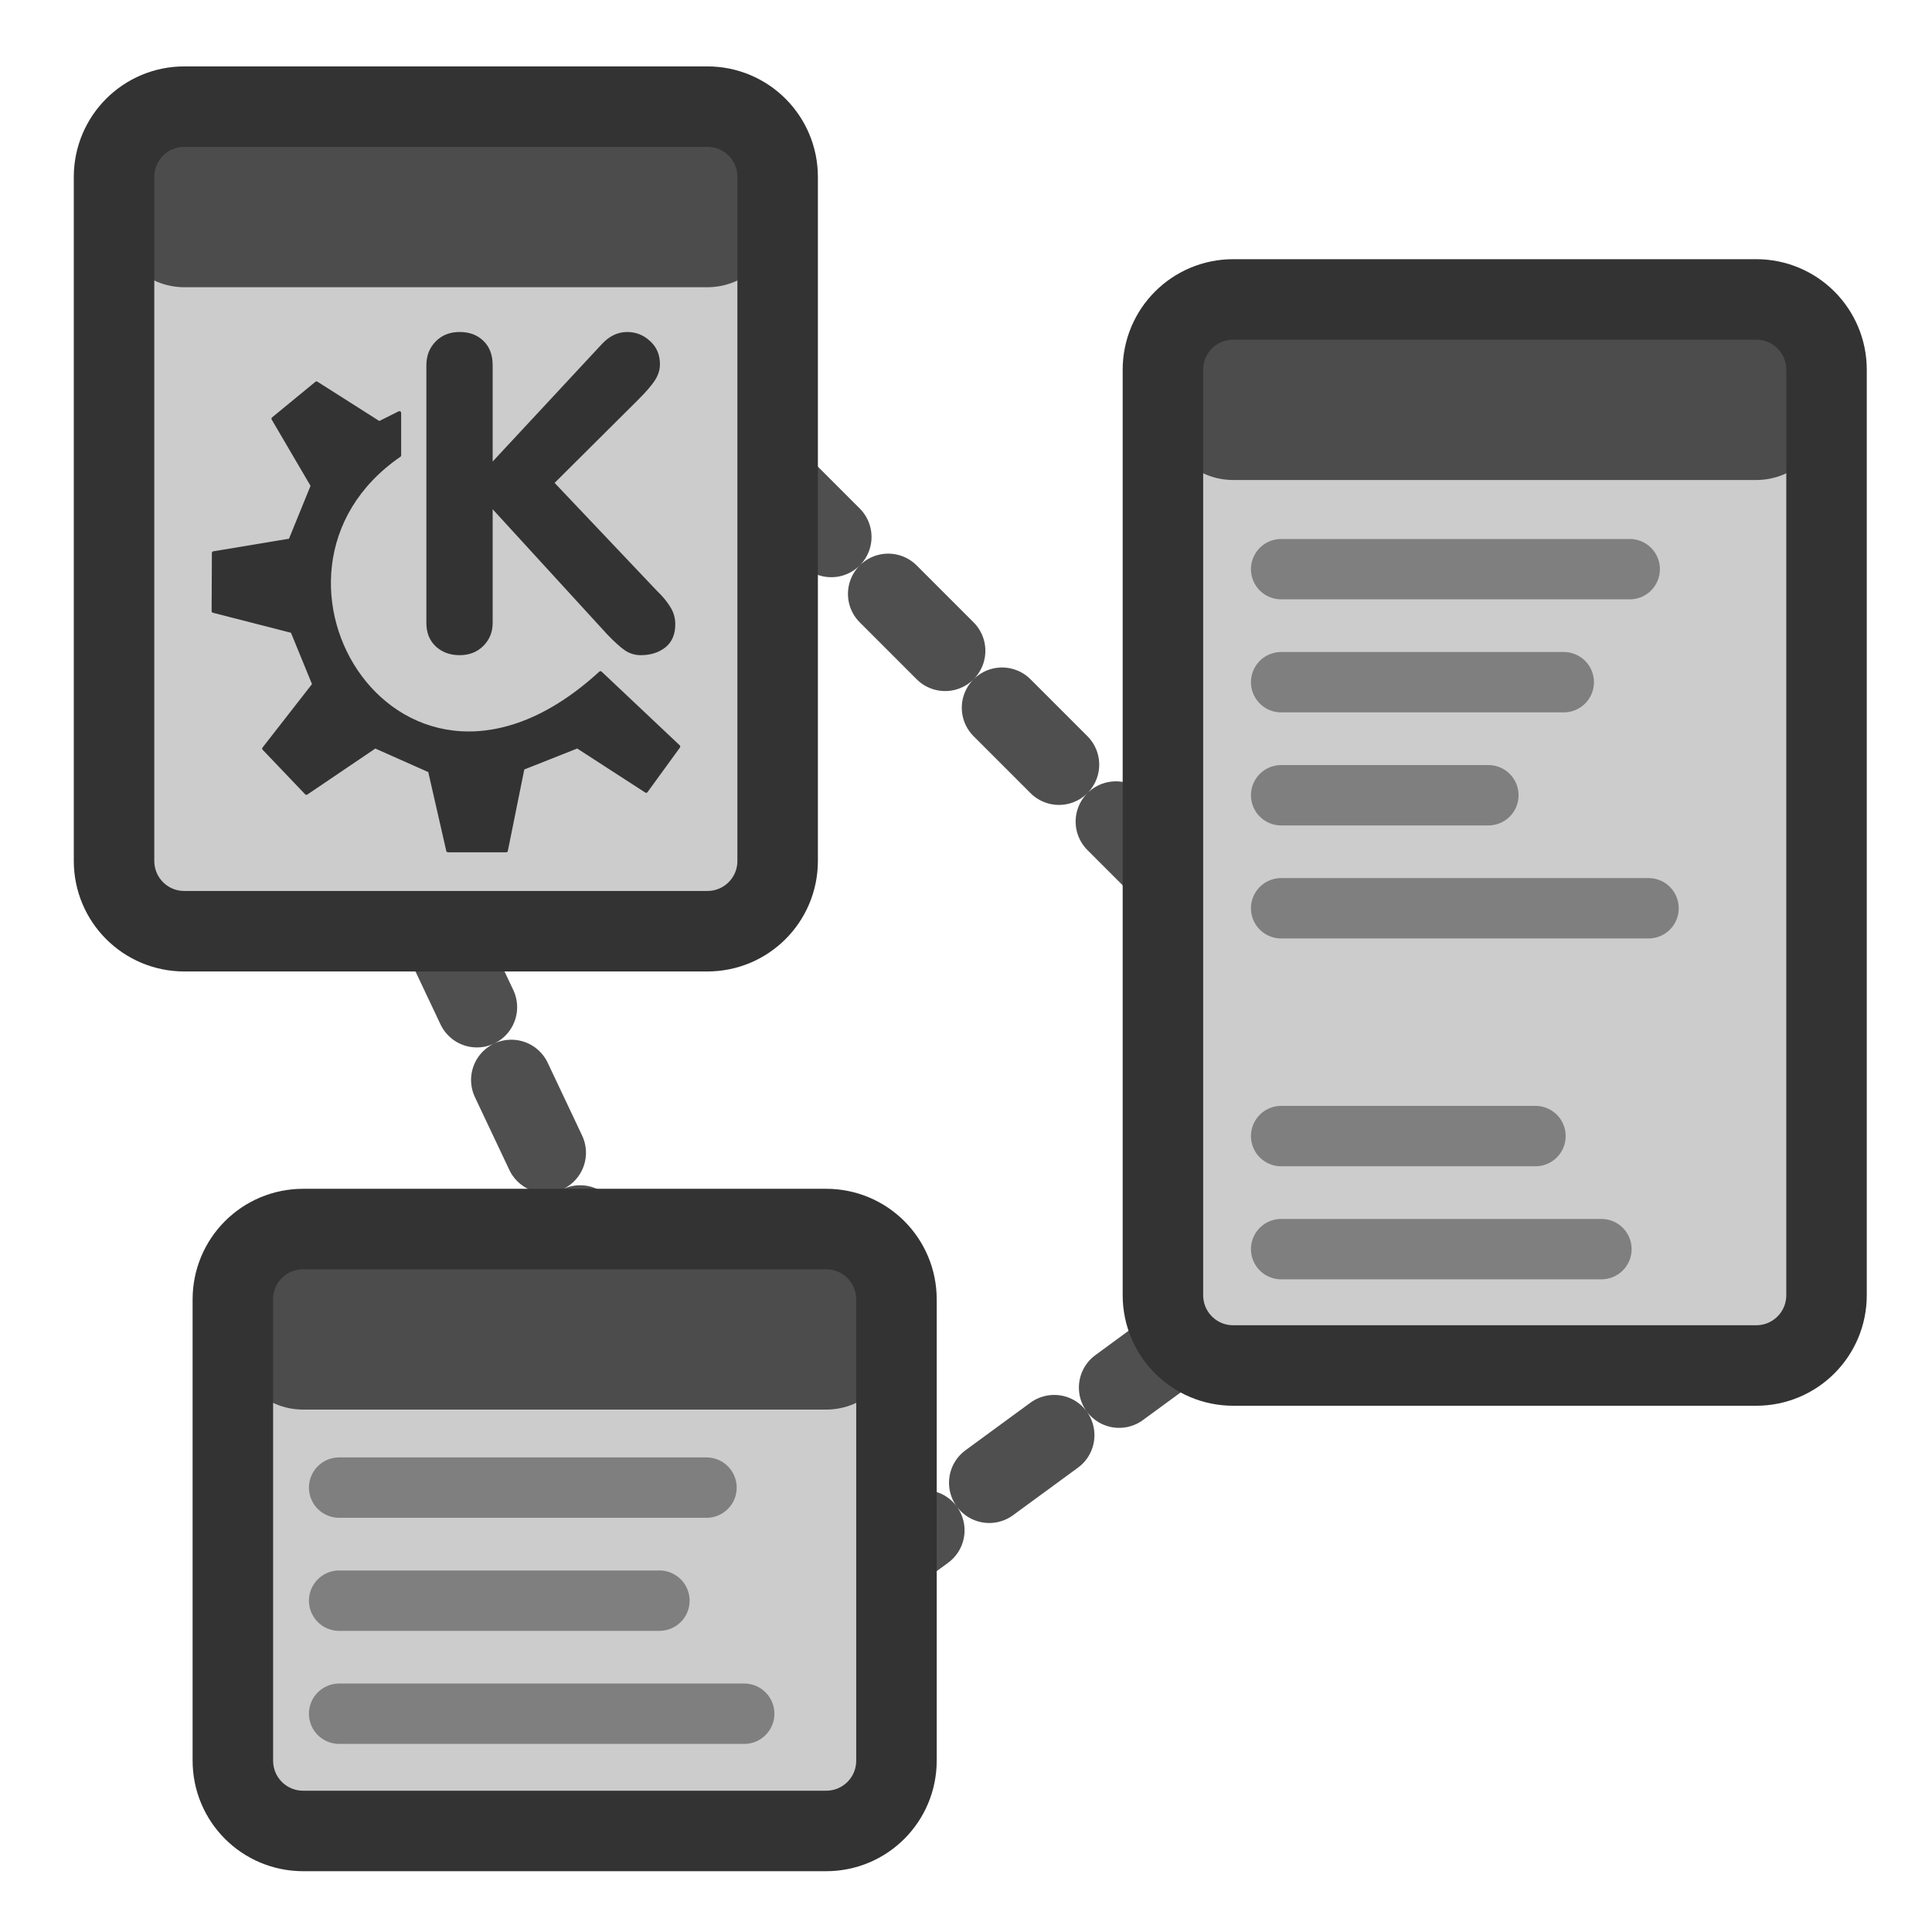 <?xml version="1.0" encoding="UTF-8" standalone="no"?>
<!DOCTYPE svg PUBLIC "-//W3C//DTD SVG 20010904//EN"
"http://www.w3.org/TR/2001/REC-SVG-20010904/DTD/svg10.dtd">
<!-- Created with Inkscape (http://www.inkscape.org/) -->
<svg
   version="1.0"
   x="0"
   y="0"
   width="60"
   height="60"
   id="svg1"
   sodipodi:version="0.32"
   inkscape:version="0.39"
   sodipodi:docname="knoda.svg"
   sodipodi:docbase="/home/danny/work/flat/newscale/apps"
   xmlns="http://www.w3.org/2000/svg"
   xmlns:cc="http://web.resource.org/cc/"
   xmlns:inkscape="http://www.inkscape.org/namespaces/inkscape"
   xmlns:sodipodi="http://sodipodi.sourceforge.net/DTD/sodipodi-0.dtd"
   xmlns:rdf="http://www.w3.org/1999/02/22-rdf-syntax-ns#"
   xmlns:dc="http://purl.org/dc/elements/1.1/"
   xmlns:xlink="http://www.w3.org/1999/xlink">
  <sodipodi:namedview
     id="base"
     pagecolor="#ffffff"
     bordercolor="#666666"
     borderopacity="1.0"
     inkscape:pageopacity="0.0"
     inkscape:pageshadow="2"
     inkscape:zoom="8.5454545"
     inkscape:cx="34.534137"
     inkscape:cy="20.352431"
     inkscape:window-width="1016"
     inkscape:window-height="685"
     inkscape:window-x="0"
     inkscape:window-y="0"
     showguides="true"
     snaptoguides="true" />
  <defs
     id="defs3">
    <linearGradient
       id="linearGradient900">
      <stop
         style="stop-color:#000;stop-opacity:1;"
         offset="0"
         id="stop901" />
      <stop
         style="stop-color:#fff;stop-opacity:1;"
         offset="1"
         id="stop902" />
    </linearGradient>
    <linearGradient
       xlink:href="#linearGradient900"
       id="linearGradient903" />
    <linearGradient
       xlink:href="#linearGradient900"
       id="linearGradient904" />
    <linearGradient
       xlink:href="#linearGradient900"
       id="linearGradient905" />
    <linearGradient
       xlink:href="#linearGradient900"
       id="linearGradient906" />
    <linearGradient
       xlink:href="#linearGradient900"
       id="linearGradient907" />
  </defs>
  <g
     id="g1568"
     transform="translate(0,-0.512)">
    <g
       id="g1585"
       transform="translate(-4.303860e-4,0.323)">
      <path
         style="fill:none;fill-opacity:0.75;fill-rule:evenodd;stroke:#4f4f4f;stroke-width:2.5;stroke-linecap:round;stroke-linejoin:round;stroke-miterlimit:4;stroke-dasharray:2.5 2.5 ;stroke-dashoffset:0;stroke-opacity:1;"
         d="M 24.049,15.097 L 36.136,27.185"
         id="path1555"
         sodipodi:stroke-cmyk="(0.0000000 0.0000000 0.0000000 0.69019610)" />
      <path
         style="fill:none;fill-opacity:0.75;fill-rule:evenodd;stroke:#4f4f4f;stroke-width:2.5;stroke-linecap:round;stroke-linejoin:round;stroke-miterlimit:4;stroke-dasharray:2.5 2.5 ;stroke-dashoffset:0;stroke-opacity:1;"
         d="M 13.742,29.208 L 18.195,38.624"
         id="path1556"
         sodipodi:stroke-cmyk="(0.0000000 0.0000000 0.0000000 0.69019610)" />
      <path
         style="fill:none;fill-opacity:0.75;fill-rule:evenodd;stroke:#4f4f4f;stroke-width:2.5;stroke-linecap:round;stroke-linejoin:round;stroke-miterlimit:4;stroke-dasharray:2.5 2.5 ;stroke-dashoffset:0;stroke-opacity:1;"
         d="M 36.773,41.805 L 25.83,49.821"
         id="path1557"
         sodipodi:stroke-cmyk="(0.0000000 0.0000000 0.0000000 0.69019610)" />
      <path
         style="fill:#cccccc;fill-opacity:1;fill-rule:evenodd;stroke:none;stroke-width:2.5;stroke-linecap:round;stroke-linejoin:round;stroke-miterlimit:4;stroke-dashoffset:0;stroke-opacity:1;"
         d="M 5.728,3.501 C 4.517,3.501 3.542,4.476 3.542,5.687 L 3.542,26.923 C 3.542,28.134 4.517,29.109 5.728,29.109 L 21.965,29.109 C 23.176,29.109 24.151,28.134 24.151,26.923 L 24.151,5.687 C 24.151,4.476 23.176,3.501 21.965,3.501 L 5.728,3.501 z "
         id="rect1541"
         sodipodi:nodetypes="ccccccccc" />
      <path
         style="fill:#cccccc;fill-opacity:1;fill-rule:evenodd;stroke:none;stroke-width:2.5;stroke-linecap:round;stroke-linejoin:round;stroke-miterlimit:4;stroke-dashoffset:0;stroke-opacity:1;"
         d="M 9.418,38.358 C 8.207,38.358 7.232,39.333 7.232,40.544 L 7.232,54.279 C 7.232,55.49 8.207,56.465 9.418,56.465 L 25.655,56.465 C 26.866,56.465 27.841,55.49 27.841,54.279 L 27.841,40.544 C 27.841,39.333 26.866,38.358 25.655,38.358 L 9.418,38.358 z "
         id="path1547"
         sodipodi:nodetypes="ccccccccc" />
      <path
         style="fill:#cccccc;fill-opacity:1;fill-rule:evenodd;stroke:none;stroke-width:2.5;stroke-linecap:round;stroke-linejoin:round;stroke-miterlimit:4;stroke-dashoffset:0;stroke-opacity:1;"
         d="M 38.302,9.488 C 37.091,9.488 36.116,10.463 36.116,11.674 L 36.116,40.41 C 36.116,41.621 37.091,42.596 38.302,42.596 L 54.539,42.596 C 55.75,42.596 56.725,41.621 56.725,40.41 L 56.725,11.674 C 56.725,10.463 55.75,9.488 54.539,9.488 L 38.302,9.488 z "
         id="path1548"
         sodipodi:nodetypes="ccccccccc" />
      <path
         style="fill:#4c4c4c;fill-opacity:1;fill-rule:evenodd;stroke:none;stroke-width:2.5;stroke-linecap:round;stroke-linejoin:round;stroke-miterlimit:4;stroke-dashoffset:0;stroke-opacity:1;"
         d="M 5.728,3.501 C 4.517,3.501 3.542,4.476 3.542,5.687 L 3.542,6.923 C 3.542,8.134 4.517,9.109 5.728,9.109 L 21.965,9.109 C 23.176,9.109 24.151,8.134 24.151,6.923 L 24.151,5.687 C 24.151,4.476 23.176,3.501 21.965,3.501 L 5.728,3.501 z "
         id="path1550"
         sodipodi:nodetypes="ccccccccc" />
      <path
         style="fill:none;fill-opacity:1;fill-rule:evenodd;stroke:#333333;stroke-width:2.5;stroke-linecap:round;stroke-linejoin:round;stroke-miterlimit:4;stroke-dashoffset:0;stroke-opacity:1;"
         d="M 5.728,3.501 C 4.517,3.501 3.542,4.476 3.542,5.687 L 3.542,26.923 C 3.542,28.134 4.517,29.109 5.728,29.109 L 21.965,29.109 C 23.176,29.109 24.151,28.134 24.151,26.923 L 24.151,5.687 C 24.151,4.476 23.176,3.501 21.965,3.501 L 5.728,3.501 z "
         id="path1549"
         sodipodi:nodetypes="ccccccccc" />
      <path
         style="fill:#4c4c4c;fill-opacity:1;fill-rule:evenodd;stroke:none;stroke-width:2.5;stroke-linecap:round;stroke-linejoin:round;stroke-miterlimit:4;stroke-dashoffset:0;stroke-opacity:1;"
         d="M 38.302,9.488 C 37.091,9.488 36.116,10.463 36.116,11.674 L 36.116,12.91 C 36.116,14.121 37.091,15.096 38.302,15.096 L 54.539,15.096 C 55.75,15.096 56.725,14.121 56.725,12.91 L 56.725,11.674 C 56.725,10.463 55.75,9.488 54.539,9.488 L 38.302,9.488 z "
         id="path1551"
         sodipodi:nodetypes="ccccccccc" />
      <path
         style="fill:none;fill-opacity:1;fill-rule:evenodd;stroke:#333333;stroke-width:2.5;stroke-linecap:round;stroke-linejoin:round;stroke-miterlimit:4;stroke-dashoffset:0;stroke-opacity:1;"
         d="M 38.302,9.488 C 37.091,9.488 36.116,10.463 36.116,11.674 L 36.116,40.41 C 36.116,41.621 37.091,42.596 38.302,42.596 L 54.539,42.596 C 55.75,42.596 56.725,41.621 56.725,40.41 L 56.725,11.674 C 56.725,10.463 55.75,9.488 54.539,9.488 L 38.302,9.488 z "
         id="path1552"
         sodipodi:nodetypes="ccccccccc" />
      <path
         style="fill:#4c4c4c;fill-opacity:1;fill-rule:evenodd;stroke:none;stroke-width:2.5;stroke-linecap:round;stroke-linejoin:round;stroke-miterlimit:4;stroke-dashoffset:0;stroke-opacity:1;"
         d="M 9.418,38.358 C 8.207,38.358 7.232,39.333 7.232,40.544 L 7.232,41.779 C 7.232,42.99 8.207,43.965 9.418,43.965 L 25.655,43.965 C 26.866,43.965 27.841,42.99 27.841,41.779 L 27.841,40.544 C 27.841,39.333 26.866,38.358 25.655,38.358 L 9.418,38.358 z "
         id="path1553"
         sodipodi:nodetypes="ccccccccc" />
      <path
         style="fill:none;fill-opacity:1;fill-rule:evenodd;stroke:#333333;stroke-width:2.5;stroke-linecap:round;stroke-linejoin:round;stroke-miterlimit:4;stroke-dashoffset:0;stroke-opacity:1;"
         d="M 9.418,38.358 C 8.207,38.358 7.232,39.333 7.232,40.544 L 7.232,54.865 C 7.232,56.076 8.207,57.051 9.418,57.051 L 25.655,57.051 C 26.866,57.051 27.841,56.076 27.841,54.865 L 27.841,40.544 C 27.841,39.333 26.866,38.358 25.655,38.358 L 9.418,38.358 z "
         id="path1554"
         sodipodi:nodetypes="ccccccccc" />
      <g
         id="g2202"
         transform="matrix(0.807,0,0,0.807,-0.203,3.405)">
        <path
           id="path829"
           style="font-size:24;fill:#333333;stroke-width:1pt;font-family:VAG Rounded Black SSi;"
           d="M 16.66,19.99 L 16.66,10.07 C 16.66,9.705 16.779,9.4 17.017,9.156 C 17.255,8.913 17.563,8.791 17.939,8.791 C 18.316,8.791 18.621,8.904 18.853,9.131 C 19.092,9.358 19.211,9.671 19.211,10.07 L 19.211,13.776 L 23.398,9.273 C 23.691,8.951 24.021,8.791 24.387,8.791 C 24.724,8.791 25.018,8.907 25.267,9.14 C 25.522,9.367 25.649,9.666 25.649,10.037 C 25.649,10.247 25.583,10.455 25.45,10.66 C 25.317,10.859 25.104,11.106 24.81,11.399 L 21.595,14.598 L 25.525,18.744 C 25.752,18.96 25.926,19.17 26.048,19.375 C 26.176,19.575 26.239,19.796 26.239,20.04 C 26.239,20.428 26.112,20.724 25.857,20.929 C 25.602,21.128 25.287,21.228 24.91,21.228 C 24.688,21.228 24.486,21.167 24.304,21.045 C 24.126,20.923 23.899,20.718 23.622,20.43 L 19.211,15.612 L 19.211,19.99 C 19.211,20.339 19.092,20.632 18.853,20.871 C 18.615,21.109 18.311,21.228 17.939,21.228 C 17.568,21.228 17.261,21.114 17.017,20.887 C 16.779,20.66 16.66,20.361 16.66,19.99 z " />
        <path
           style="font-size:12;fill:#333333;fill-rule:evenodd;stroke:#333333;stroke-width:0.134;stroke-linecap:round;stroke-linejoin:round;"
           d="M 10.409,24.823 L 12.043,26.535 L 14.689,24.745 L 16.791,25.679 L 17.491,28.746 L 19.73,28.747 L 20.37,25.578 L 22.472,24.745 L 25.118,26.457 L 26.363,24.745 L 23.36,21.911 C 15.663,28.97 9.012,18.09 15.623,13.538 L 15.623,11.904 L 14.845,12.293 L 12.432,10.76 L 10.766,12.128 L 12.277,14.706 L 11.421,16.807 L 8.473,17.297 L 8.463,19.531 L 11.499,20.309 L 12.335,22.352 L 10.409,24.823 z "
           sodipodi:nodetypes="ccccccccccccccccccccccc"
           sodipodi:stroke-cmyk="(0 0 0 0.8)"
           id="path705" />
      </g>
    </g>
    <path
       style="fill:none;fill-opacity:0.75;fill-rule:evenodd;stroke:#7f7f7f;stroke-width:1.875;stroke-linecap:round;stroke-linejoin:round;stroke-miterlimit:4;stroke-opacity:1;"
       d="M 39.787,18.188 L 50.612,18.188"
       id="path932"
       sodipodi:stroke-cmyk="(0.0000000 0.0000000 0.0000000 0.50196081)"
       sodipodi:nodetypes="cc" />
    <path
       style="fill:none;fill-opacity:0.75;fill-rule:evenodd;stroke:#7f7f7f;stroke-width:1.875;stroke-linecap:round;stroke-linejoin:round;stroke-miterlimit:4;stroke-opacity:1;"
       d="M 39.787,21.698 L 48.564,21.698"
       id="path1558"
       sodipodi:stroke-cmyk="(0.0000000 0.0000000 0.0000000 0.50196081)"
       sodipodi:nodetypes="cc" />
    <path
       style="fill:none;fill-opacity:0.75;fill-rule:evenodd;stroke:#7f7f7f;stroke-width:1.875;stroke-linecap:round;stroke-linejoin:round;stroke-miterlimit:4;stroke-opacity:1;"
       d="M 39.787,25.209 L 46.223,25.209"
       id="path1559"
       sodipodi:stroke-cmyk="(0.0000000 0.0000000 0.0000000 0.50196081)"
       sodipodi:nodetypes="cs" />
    <path
       style="fill:none;fill-opacity:0.75;fill-rule:evenodd;stroke:#7f7f7f;stroke-width:1.875;stroke-linecap:round;stroke-linejoin:round;stroke-miterlimit:4;stroke-opacity:1;"
       d="M 39.787,28.719 L 51.197,28.719"
       id="path1560"
       sodipodi:stroke-cmyk="(0.0000000 0.0000000 0.0000000 0.50196081)"
       sodipodi:nodetypes="cc" />
    <path
       style="fill:none;fill-opacity:0.75;fill-rule:evenodd;stroke:#7f7f7f;stroke-width:1.875;stroke-linecap:round;stroke-linejoin:round;stroke-miterlimit:4;stroke-opacity:1;"
       d="M 39.787,35.794 L 47.686,35.794"
       id="path1563"
       sodipodi:stroke-cmyk="(0.0000000 0.0000000 0.0000000 0.50196081)"
       sodipodi:nodetypes="cc" />
    <path
       style="fill:none;fill-opacity:0.75;fill-rule:evenodd;stroke:#7f7f7f;stroke-width:1.875;stroke-linecap:round;stroke-linejoin:round;stroke-miterlimit:4;stroke-opacity:1;"
       d="M 39.787,39.305 L 49.734,39.305"
       id="path1564"
       sodipodi:stroke-cmyk="(0.0000000 0.0000000 0.0000000 0.50196081)" />
    <path
       style="fill:none;fill-opacity:0.75;fill-rule:evenodd;stroke:#7f7f7f;stroke-width:1.875;stroke-linecap:round;stroke-linejoin:round;stroke-miterlimit:4;stroke-opacity:1;"
       d="M 10.532,46.711 L 21.941,46.711"
       id="path1565"
       sodipodi:stroke-cmyk="(0.0000000 0.0000000 0.0000000 0.50196081)"
       sodipodi:nodetypes="cc" />
    <path
       style="fill:none;fill-opacity:0.75;fill-rule:evenodd;stroke:#7f7f7f;stroke-width:1.875;stroke-linecap:round;stroke-linejoin:round;stroke-miterlimit:4;stroke-opacity:1;"
       d="M 10.532,50.222 L 20.479,50.222"
       id="path1566"
       sodipodi:stroke-cmyk="(0.0000000 0.0000000 0.0000000 0.50196081)" />
    <path
       style="fill:none;fill-opacity:0.75;fill-rule:evenodd;stroke:#7f7f7f;stroke-width:1.875;stroke-linecap:round;stroke-linejoin:round;stroke-miterlimit:4;stroke-opacity:1;"
       d="M 10.532,53.733 L 23.112,53.733"
       id="path1567"
       sodipodi:stroke-cmyk="(0.0000000 0.0000000 0.0000000 0.50196081)"
       sodipodi:nodetypes="cc" />
  </g>
</svg>
